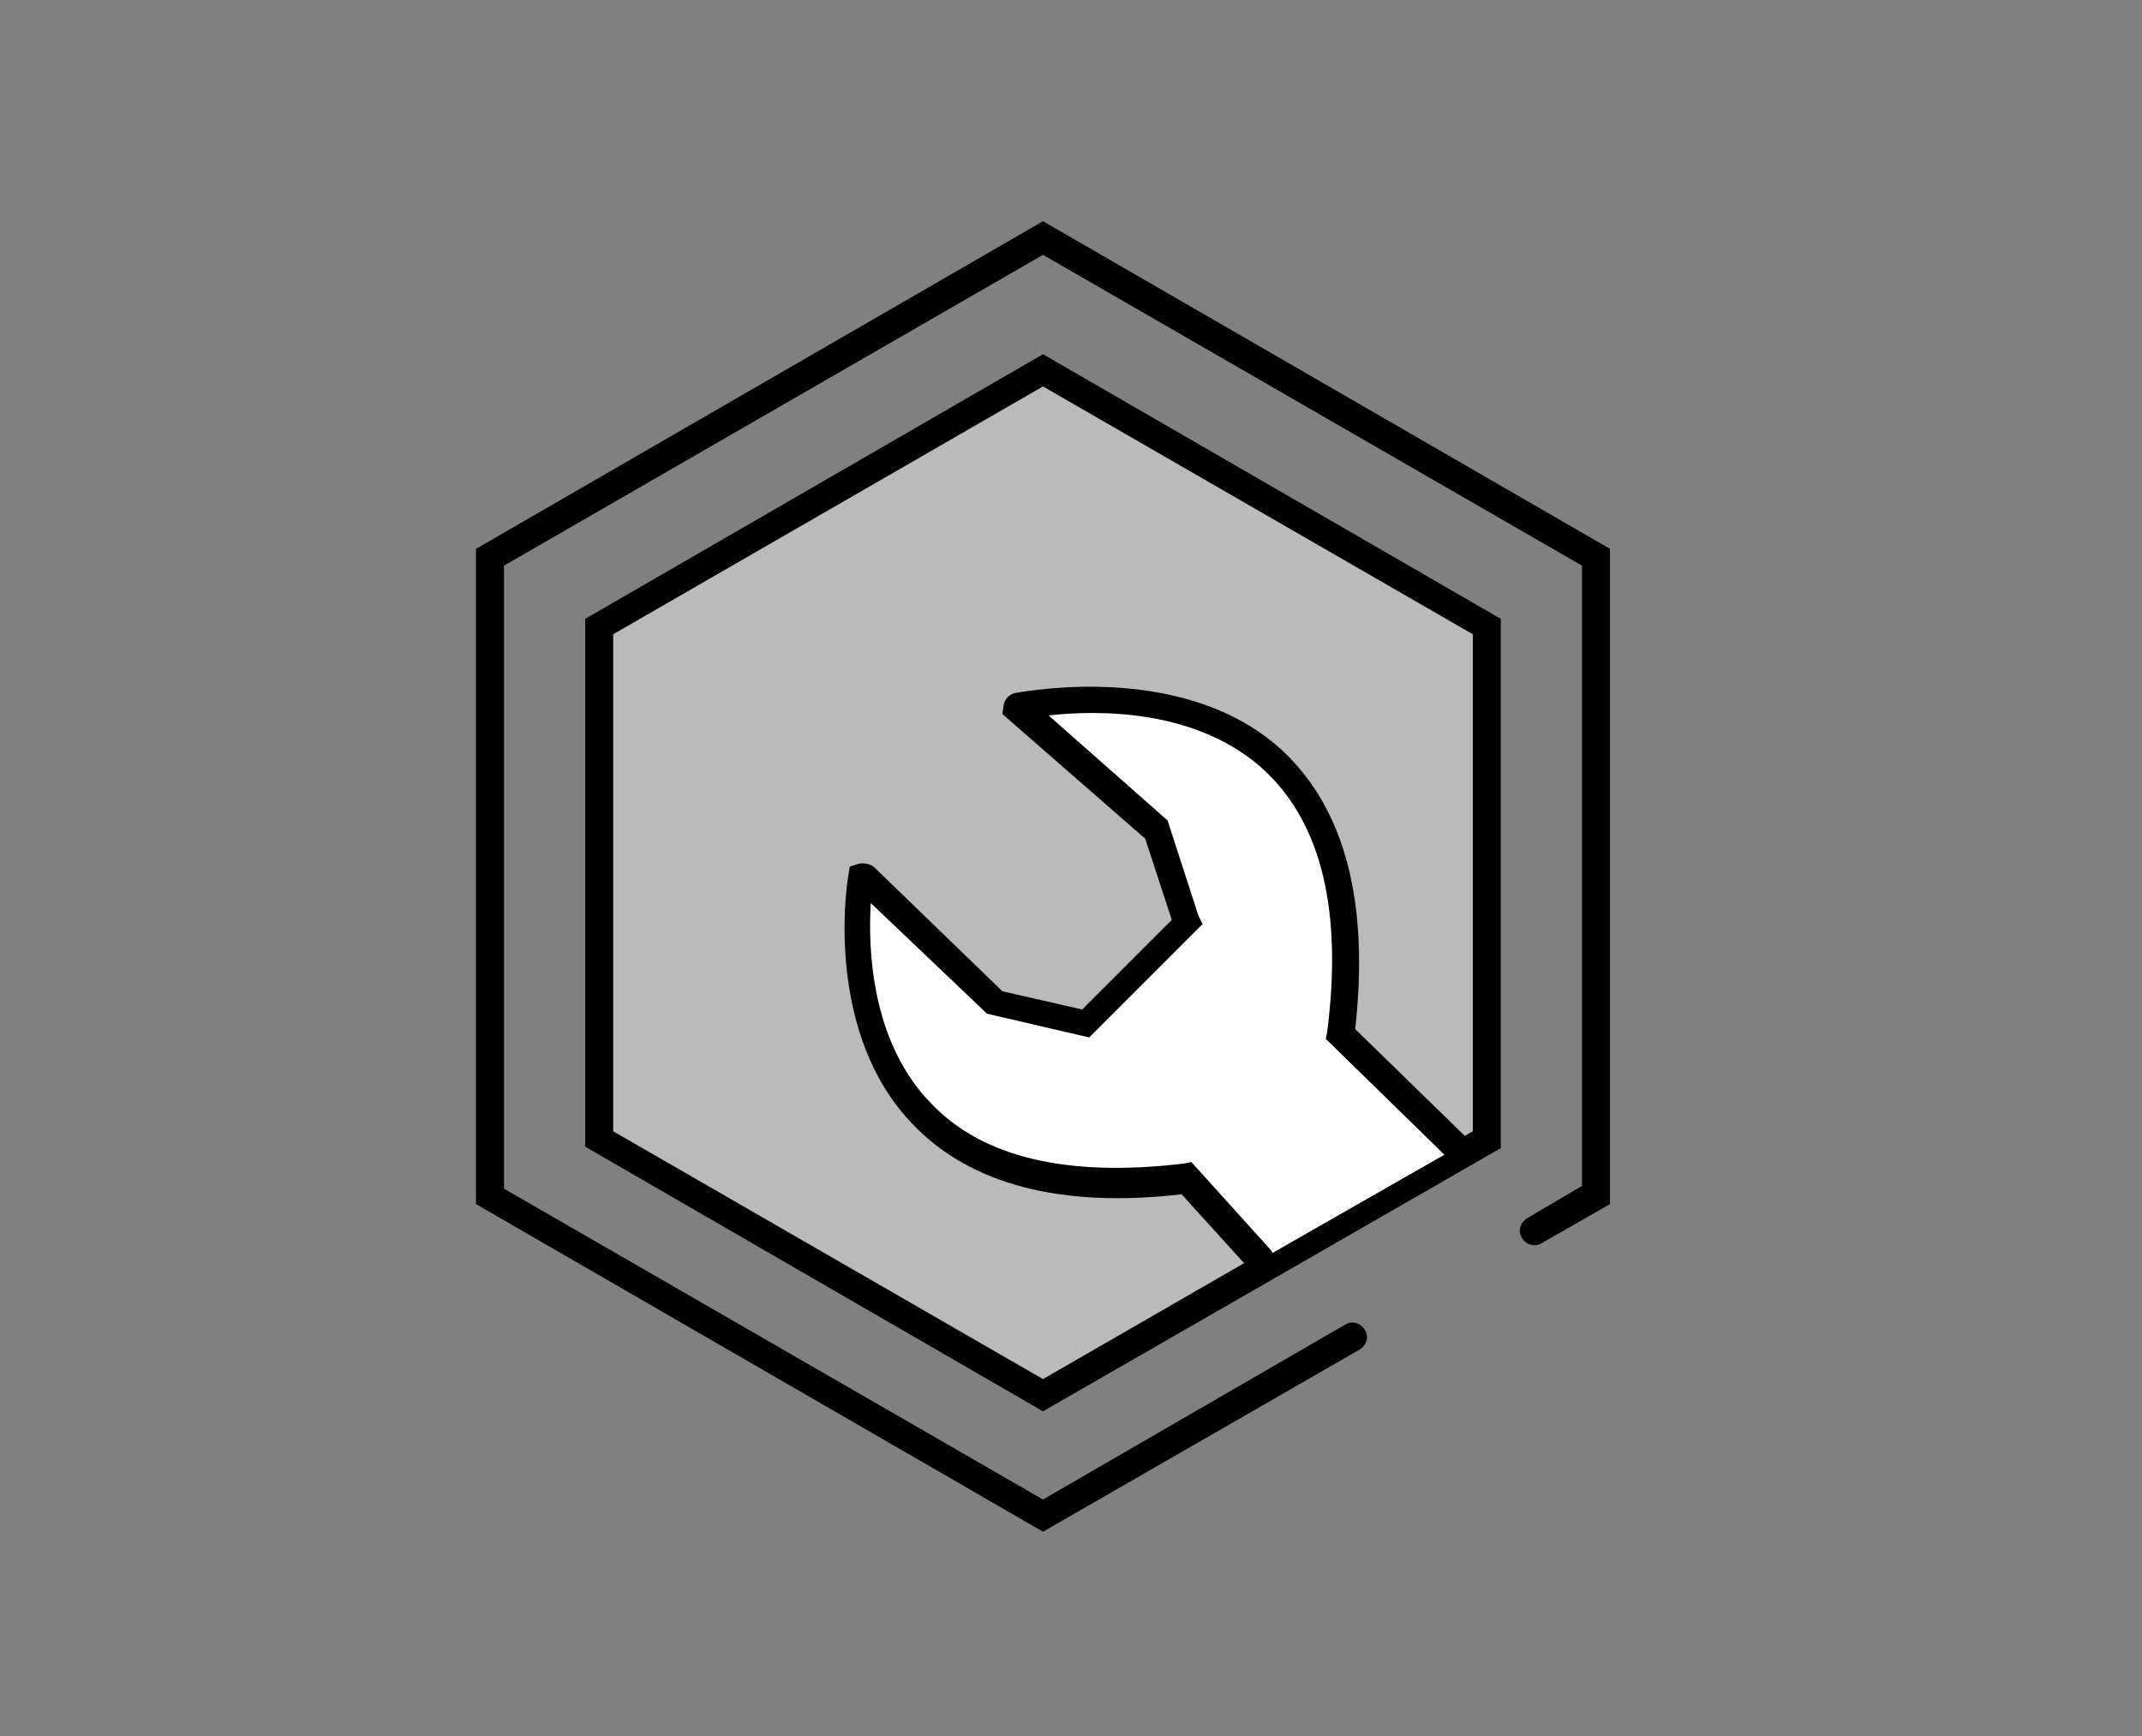 <?xml version="1.0" encoding="utf-8"?>
<!-- Generator: Adobe Illustrator 26.0.1, SVG Export Plug-In . SVG Version: 6.00 Build 0)  -->
<svg version="1.1" xmlns="http://www.w3.org/2000/svg" xmlns:xlink="http://www.w3.org/1999/xlink" x="0px" y="0px"
	 viewBox="0 0 153 124" style="enable-background:new 0 0 153 124;" xml:space="preserve">
<rect x="0" y="0" width="153" height="124" fill="#808080" stroke="none"/>
<style type="text/css">
	.st0{display:none;}
	.st1{display:inline;fill:#FFFFFF;}
	.st2{display:inline;fill:#009839;}
	.st3{display:inline;opacity:0.8;fill:#009839;}
	.st4{display:inline;opacity:0.6;fill:#009839;}
	.st5{display:inline;opacity:0.4;fill:#009839;}
	.st6{display:inline;opacity:0.2;fill:#009839;}
	.st7{display:inline;opacity:0.7;fill:#009839;}
	.st8{display:inline;opacity:0.5;fill:#009839;}
	.st9{display:inline;opacity:0.3;fill:#009839;}
	.st10{display:inline;}
	.st11{display:inline;fill:#099439;}
	.st12{display:inline;opacity:0.6;fill:#099439;}
	.st13{display:inline;opacity:0.3;fill:#099439;}
	.st14{display:inline;opacity:0.2;fill:#474747;}
	.st15{fill:#474747;}
	.st16{fill:#009839;}
	.st17{fill:none;stroke:#B3D1A7;stroke-miterlimit:10;}
	.st18{fill:#686868;}
	.st19{fill:#BABABA;}
	.st20{fill:#BABABA;stroke:#000000;stroke-width:2;stroke-miterlimit:10;}
	.st21{fill:none;stroke:#000000;stroke-width:2;stroke-miterlimit:10;}
	.st22{fill:none;stroke:#BABABA;stroke-width:2.5;stroke-linecap:round;stroke-miterlimit:10;}
	.st23{fill:none;stroke:#000000;stroke-width:2;stroke-linecap:round;stroke-miterlimit:10;}
	.st24{fill:#FFFFFF;stroke:#000000;stroke-width:2;stroke-linecap:round;stroke-miterlimit:10;}
	.st25{fill:#FFFFFF;}
	.st26{fill:#686868;stroke:#000000;stroke-width:2;stroke-miterlimit:10;}
	.st27{fill:none;stroke:#000000;stroke-miterlimit:10;}
	.st28{fill:none;stroke:#000000;stroke-width:2;stroke-linecap:round;stroke-linejoin:round;stroke-miterlimit:10;}
	.st29{fill:none;stroke:#000000;stroke-width:2;stroke-linejoin:round;stroke-miterlimit:10;}
</style>
<g id="Livello_1" class="st0">
</g>
<g id="Livello_2">
	<g>
		<g>
			<polygon class="st19" points="106.2,81.4 106.2,44.7 74.5,26.4 42.8,44.7 42.8,81.4 74.5,99.7 			"/>
			<path d="M74.5,100.8L41.8,81.9V44.2l32.7-18.9l32.7,18.9v37.8L74.5,100.8z M43.8,80.8l30.7,17.7l30.7-17.7V45.3L74.5,27.6
				L43.8,45.3V80.8z"/>
		</g>
		<path d="M74.5,109.4L34,86V39.2l40.5-23.4L115,39.2V86l-4.9,2.8c-0.5,0.3-1.1,0.1-1.4-0.4c-0.3-0.5-0.1-1.1,0.4-1.4l3.9-2.3V40.4
			L74.5,18.2L36,40.4v44.5l38.5,22.2l21.6-12.5c0.5-0.3,1.1-0.1,1.4,0.4c0.3,0.5,0.1,1.1-0.4,1.4L74.5,109.4z"/>
		<g>
			<path class="st25" d="M104,82l-8.2-8.1c3.6-28.1-20.9-23.8-23-23.4c-0.1,0-0.1,0.1,0,0.1l9.8,8.6l2.1,6.3l0.1,0.3l-7.2,7.2
				L71,71.6l-9.4-9.1c0,0-0.1,0-0.1,0c-0.3,2-3.3,24.9,23.3,21.6L90,90"/>
			<path d="M90,91c-0.3,0-0.5-0.1-0.7-0.3l-4.9-5.4c-8.6,1-15.1-0.7-19.2-5c-6.2-6.4-4.8-16.7-4.6-17.8l0.1-0.6l0.6-0.2
				c0.4-0.1,0.8,0,1.1,0.2l9.2,8.9l5.7,1.3l6.4-6.4l-1.9-5.8L71.6,51l0.1-0.7c0.1-0.4,0.4-0.7,0.8-0.8c1.2-0.2,12.4-2.2,19.2,4.2
				c4.4,4.2,6.1,10.8,5.1,19.8l7.9,7.7c0.4,0.4,0.4,1,0,1.4c-0.4,0.4-1,0.4-1.4,0l-8.6-8.4l0.1-0.5c1.1-8.6-0.4-14.8-4.4-18.6
				c-4.8-4.5-12-4.4-15.5-4l8.5,7.5l2.2,6.8l0.3,0.6l-8.1,8.1l-7.3-1.7l-8.3-7.9c-0.2,3.2,0,9.9,4.3,14.3c3.7,3.9,9.8,5.3,18.1,4.3
				l0.5-0.1l5.6,6.2c0.4,0.4,0.3,1-0.1,1.4C90.5,90.9,90.2,91,90,91z M73.4,49.9L73.4,49.9C73.4,49.9,73.4,49.9,73.4,49.9z"/>
		</g>
	</g>
</g>
</svg>
